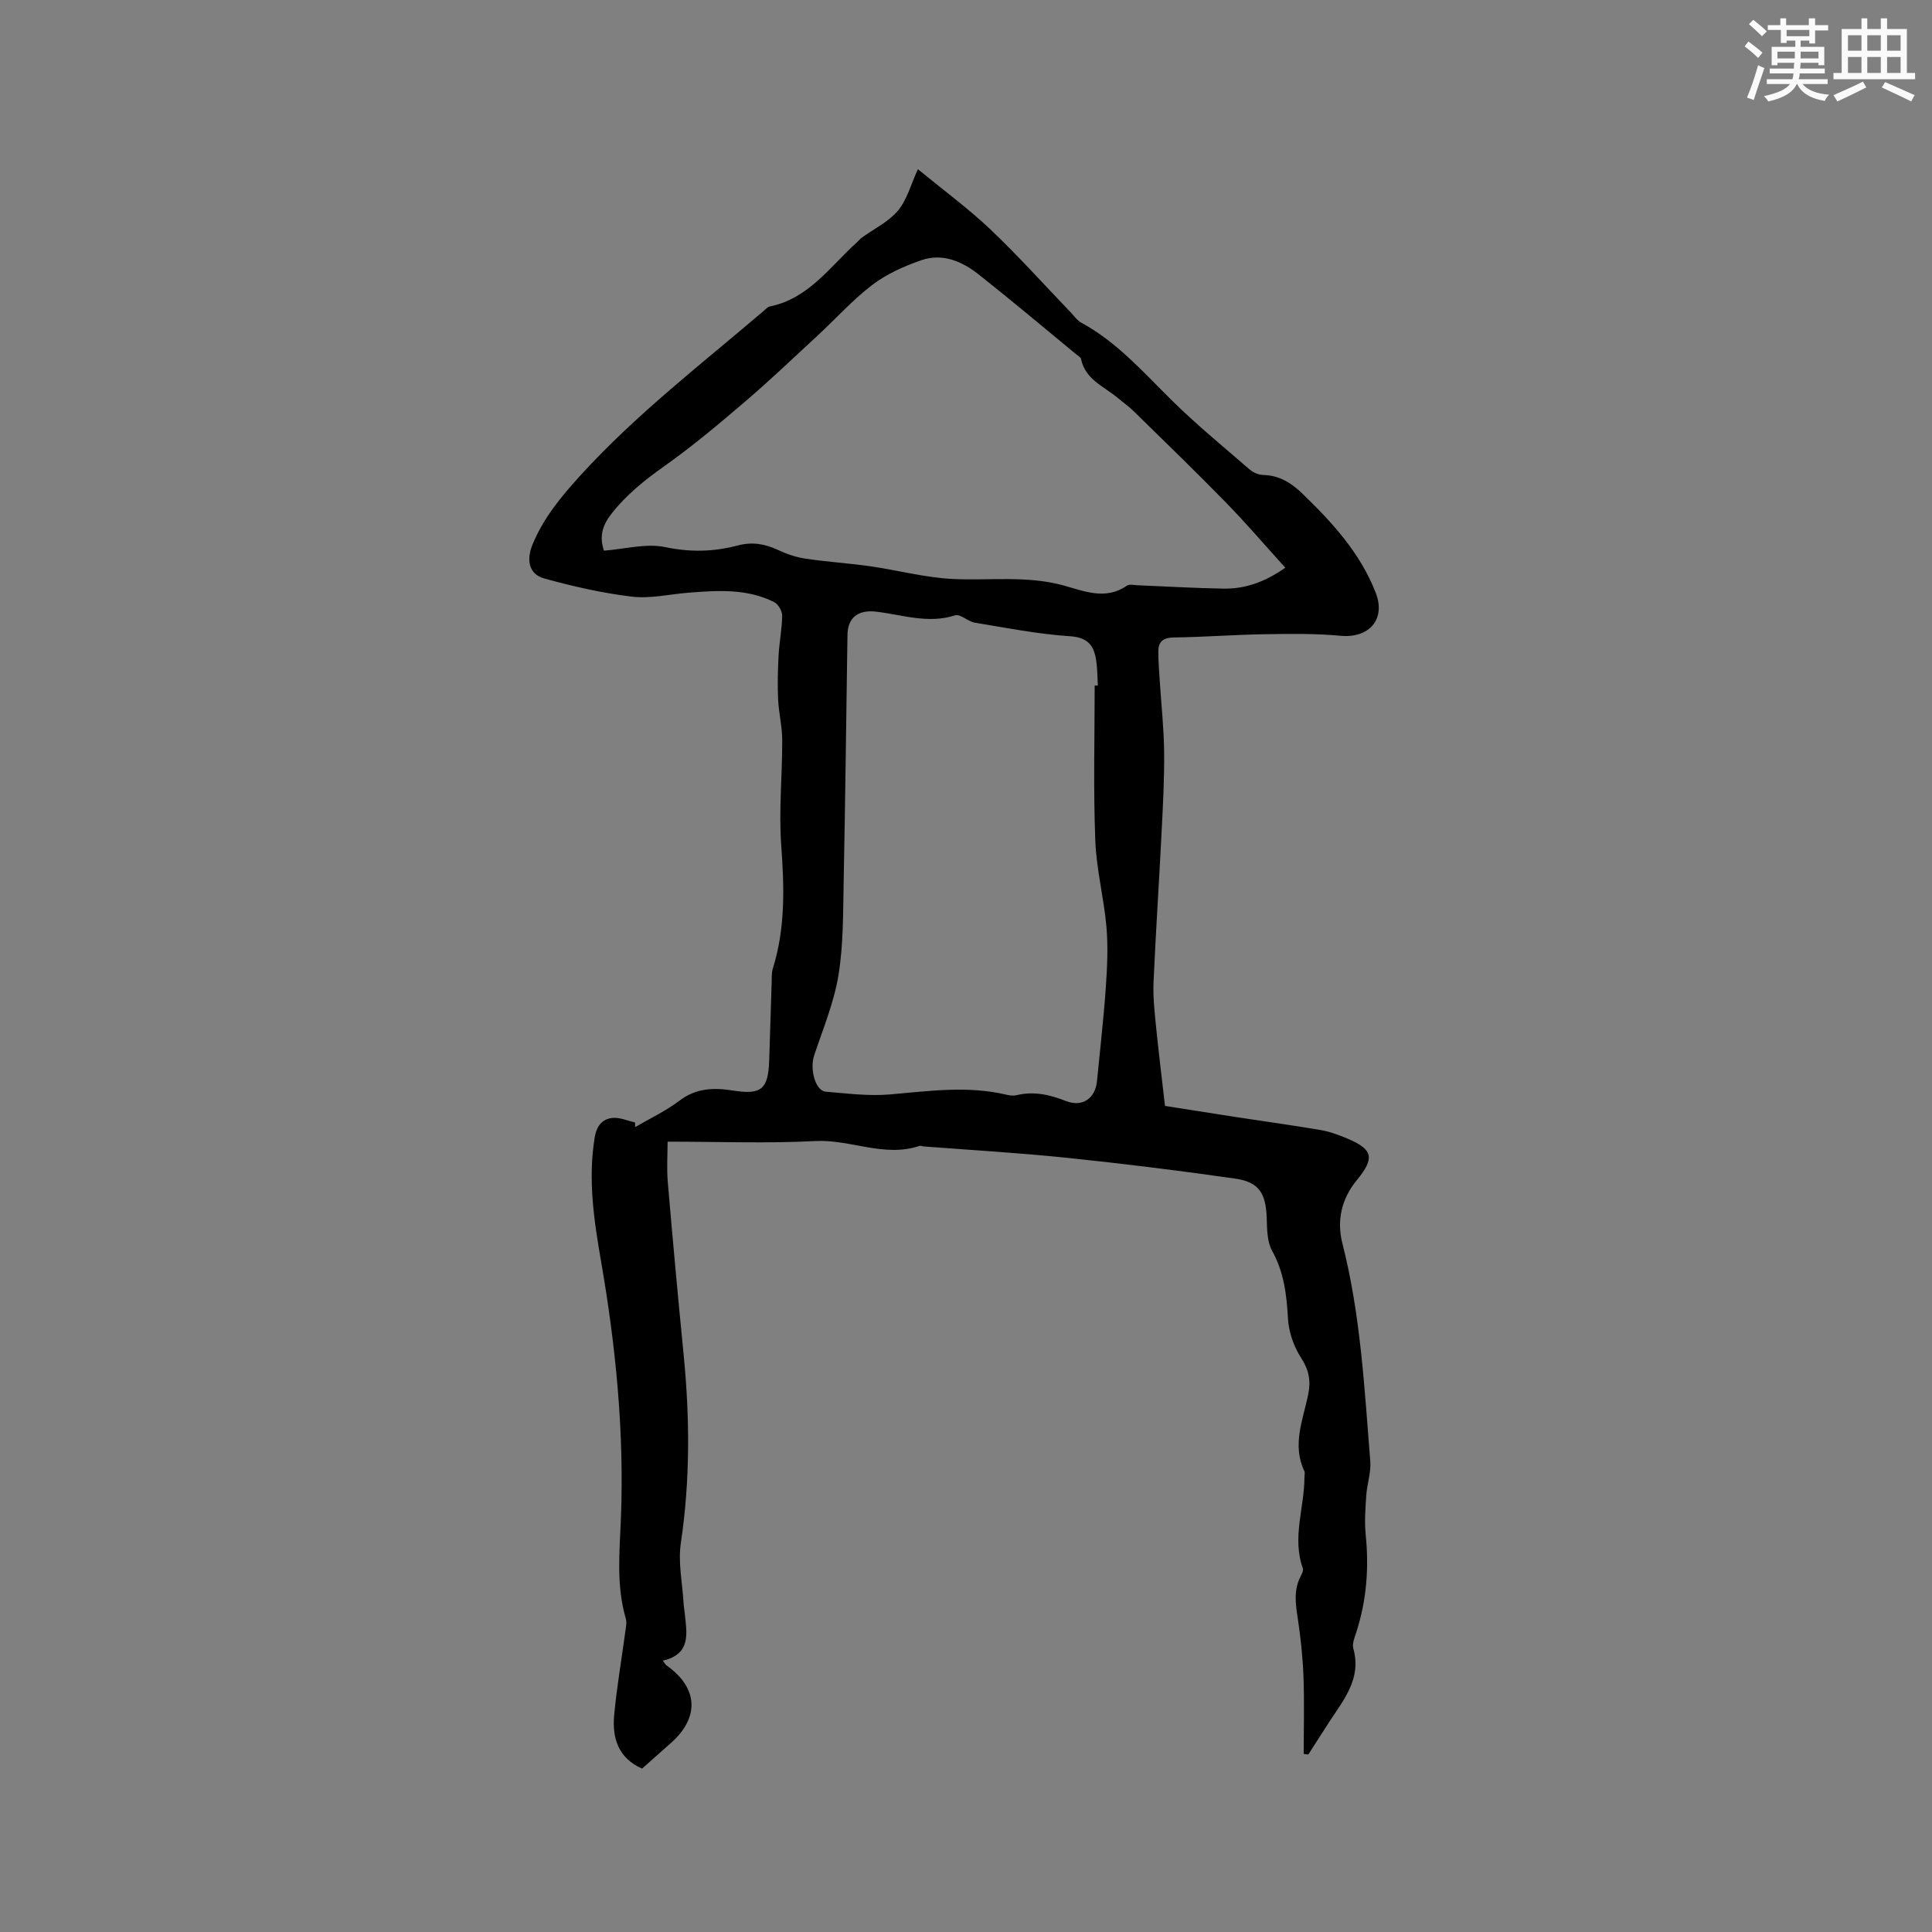 <svg enable-background="new 0 0 400 400" viewBox="0 0 400 400" xmlns="http://www.w3.org/2000/svg"><rect x="0" y="0" width="400" height="400" fill="#808080" stroke="none"/><path d="m269.92 363.13c0-5.35.15-10.71-.05-16.05-.16-4.11-.6-8.22-1.22-12.29-.44-2.87-.79-5.61.58-8.32.28-.56.68-1.31.5-1.8-2.27-6.33.35-12.56.34-18.83 0-.42.15-.91-.01-1.25-2.59-5.4-.3-10.6.77-15.78.6-2.9.2-5.12-1.45-7.67-1.52-2.36-2.57-5.38-2.72-8.17-.28-4.93-.82-9.57-3.29-14.02-1.05-1.89-1.03-4.48-1.11-6.77-.18-5.1-1.56-7.45-6.51-8.16-11.63-1.67-23.3-3.11-34.98-4.32-9.8-1.02-19.64-1.58-29.47-2.34-.32-.02-.67-.2-.94-.11-7.3 2.45-14.29-1.39-21.55-1.01-9.92.52-19.89.13-30.59.13 0 2.55-.21 5.48.04 8.37 1.01 11.92 2.11 23.83 3.28 35.74 1.28 13.03 1.36 25.99-.58 39-.6 4 .32 8.22.56 12.34.04.74.18 1.47.25 2.21.43 4.11 1.36 8.43-4.54 9.79.43.56.55.83.76.98 6.57 4.63 6.91 10.78.88 16.1-1.98 1.75-3.96 3.51-5.94 5.27-4.9-2.17-6.2-6.29-5.78-10.96.52-5.79 1.53-11.53 2.3-17.3.13-.94.36-1.97.11-2.83-2.01-6.88-1.27-13.86-1-20.84.68-17.86-1.07-35.54-4.12-53.12-1.47-8.47-2.73-16.94-1.32-25.59.38-2.36 1.51-3.84 3.66-4.07 1.52-.16 3.13.58 4.7.93.01.32.02.64.02.97 3.08-1.81 6.37-3.34 9.19-5.49 3.48-2.64 7.15-2.7 11.11-2.08 5.81.92 7.25-.28 7.45-6.16.19-5.51.34-11.02.52-16.53.03-.84-.02-1.73.22-2.52 2.63-8.36 2.39-16.84 1.76-25.49-.53-7.25.22-14.59.2-21.89-.01-2.8-.72-5.6-.85-8.41-.14-3.03-.06-6.09.1-9.12.15-2.75.71-5.48.74-8.22.01-.94-.81-2.35-1.64-2.78-5.64-2.85-11.71-2.43-17.75-1.96-3.91.31-7.89 1.27-11.7.82-6.13-.73-12.22-2.12-18.18-3.77-3.18-.88-3.72-3.81-2.44-6.96 2.24-5.49 5.86-9.87 9.82-14.24 11.54-12.7 25.09-23.11 38.06-34.19.4-.34.81-.82 1.28-.92 8.1-1.65 12.49-8.32 18.09-13.34.32-.28.57-.64.91-.88 2.54-1.85 5.57-3.29 7.52-5.62 1.89-2.26 2.69-5.44 4.13-8.58 5.17 4.25 10.38 8.08 15.04 12.49 5.75 5.45 11.04 11.38 16.54 17.09.73.76 1.37 1.72 2.25 2.2 7.41 4.02 12.85 10.28 18.74 16.08 5.12 5.05 10.71 9.63 16.15 14.34.73.63 1.86 1.09 2.82 1.11 3.31.09 5.79 1.65 8.07 3.86 6.21 6 11.99 12.32 15.18 20.53 2.14 5.51-1.39 9.46-7.31 8.9-5.22-.49-10.52-.41-15.77-.32-6.25.1-12.48.59-18.73.67-2.2.03-3.19.85-3.2 2.87-.01 2.11.18 4.21.31 6.32.31 4.84.84 9.68.89 14.52.06 5.5-.24 11.01-.52 16.51-.52 10.36-1.21 20.72-1.67 31.09-.13 2.92.18 5.88.47 8.8.54 5.42 1.21 10.83 1.9 16.88 4.28.67 9.47 1.5 14.67 2.3 5.86.9 11.74 1.7 17.59 2.7 1.86.32 3.68 1 5.43 1.73 5.41 2.27 5.79 4.05 2.02 8.64-3.19 3.89-4.19 8.39-2.97 13.15 3.77 14.78 4.55 29.93 5.76 45.03.19 2.32-.67 4.71-.83 7.08-.18 2.73-.39 5.51-.11 8.22.69 6.85.17 13.52-1.94 20.08-.35 1.1-.91 2.4-.63 3.4 1.73 6.18-1.91 10.5-4.9 15.08-1.49 2.28-2.94 4.57-4.41 6.86-.31-.01-.63-.06-.96-.11zm-144.88-249.12c4.34-.33 8.74-1.57 12.71-.73 5.2 1.09 10.07.96 15.01-.35 2.95-.78 5.56-.35 8.26.91 1.79.84 3.73 1.52 5.67 1.81 4.45.67 8.95.95 13.41 1.58 5.73.82 11.41 2.36 17.16 2.64 7.57.37 15.15-.73 22.7 1.28 4.28 1.14 8.86 3.24 13.35.1.51-.35 1.45-.11 2.19-.08 5.92.24 11.84.6 17.77.7 4.41.07 8.47-1.27 12.84-4.33-4.25-4.69-8.15-9.26-12.34-13.54-6.27-6.43-12.74-12.67-19.15-18.96-.98-.96-2.12-1.74-3.17-2.63-2.84-2.4-6.74-3.79-7.63-8.07-.09-.42-.71-.74-1.12-1.08-6.69-5.51-13.32-11.1-20.12-16.47-3.41-2.69-7.45-4.42-11.79-2.93-3.56 1.23-7.18 2.84-10.16 5.1-4.08 3.1-7.55 7-11.34 10.5-4.97 4.6-9.87 9.28-15.02 13.68-5.45 4.66-10.97 9.3-16.82 13.44-4.01 2.84-7.7 5.8-10.77 9.68-1.9 2.4-2.66 4.67-1.64 7.75zm101.6 27.93c.22 0 .44-.01.66-.01-.1-1.69-.09-3.4-.33-5.07-.44-3.08-1.6-4.88-5.4-5.13-6.62-.44-13.18-1.73-19.74-2.81-1.43-.24-3.01-1.87-4.09-1.52-5.6 1.8-10.92-.12-16.32-.76-3.66-.44-5.91 1.14-5.96 4.81-.26 17.06-.45 34.12-.79 51.19-.13 6.45-.04 12.98-1.08 19.3-.93 5.66-3.21 11.11-5.04 16.61-.93 2.79.26 7.29 2.4 7.47 4.42.37 8.91.95 13.29.57 8.03-.69 16-1.84 24.01.03.71.17 1.52.3 2.2.13 3.57-.87 6.88-.12 10.22 1.2 3.4 1.34 6.1-.5 6.45-4.12.62-6.43 1.37-12.86 1.82-19.3.29-4.19.5-8.44.14-12.61-.52-5.99-2.09-11.92-2.31-17.91-.42-10.69-.13-21.38-.13-32.07z" fill="#010000"/><g fill="#fafafb"><path d="m361.2 9.6.8-1c.9.7 1.9 1.4 2.9 2.3l-.9 1.1c-1-1-2-1.8-2.8-2.4zm.5 10.6c.9-2.1 1.6-4.3 2.3-6.7.4.2.8.4 1.3.6-.7 2.1-1.5 4.3-2.2 6.6zm.4-15.2.9-.9c1 .8 2 1.6 2.8 2.4l-1 1c-.9-.9-1.8-1.7-2.7-2.5zm12.5-1.2h1.2v1.4h2.7v1.1h-2.7v2.7h-1.2v-.6h-1.8v1.3h4.9v3.8h-1.2v-.5h-3.7c0 .4-.1.9-.1 1.2h5.1v1h-5.2c0 .5-.1.9-.2 1.2h6v1h-5.2c1.1 1.3 2.9 2 5.5 2.2-.4.4-.7.8-.9 1.3-2.9-.5-4.8-1.6-5.7-3.5h-.1c-.8 1.7-2.7 2.9-5.9 3.6-.2-.4-.6-.8-.9-1.1 2.8-.6 4.6-1.4 5.4-2.5h-4.8v-1h5.3c.1-.3.2-.7.2-1.2h-4.9v-1h5c0-.4 0-.8.1-1.2h-3.5v.5h-1.2v-3.8h4.9v-1.3h-1.8v.5h-1.2v-2.7h-2.7v-1h2.6v-1.4h1.2v1.4h4.7v-1.4zm-6.6 8.3h3.6c0-.4 0-.9 0-1.4h-3.6zm1.9-4.6h4.7v-1.3h-4.7zm6.6 3.2h-3.7v1.4h3.7z"/><path d="m385.3 3.8h1.3v2.2h2.8v-2.2h1.3v2.2h4.1v9.1h1.7v1.3h-16.9v-1.3h1.7v-9.1h4.1v-2.2zm.4 13.1.7 1.2c-1.8.9-3.8 1.9-6 2.9-.2-.4-.5-.8-.8-1.3 2.3-1 4.3-1.9 6.1-2.8zm-3.1-6.4h2.8v-3.2h-2.8zm0 4.6h2.8v-3.3h-2.8zm4-4.6h2.8v-3.2h-2.8zm0 4.6h2.8v-3.3h-2.8zm3.7 1.9c2.1.9 4.1 1.8 6.1 2.7l-.7 1.3c-2.2-1.1-4.2-2-6.1-2.9zm3.2-9.7h-2.8v3.2h2.8zm-2.8 7.8h2.8v-3.3h-2.8z"/></g></svg>